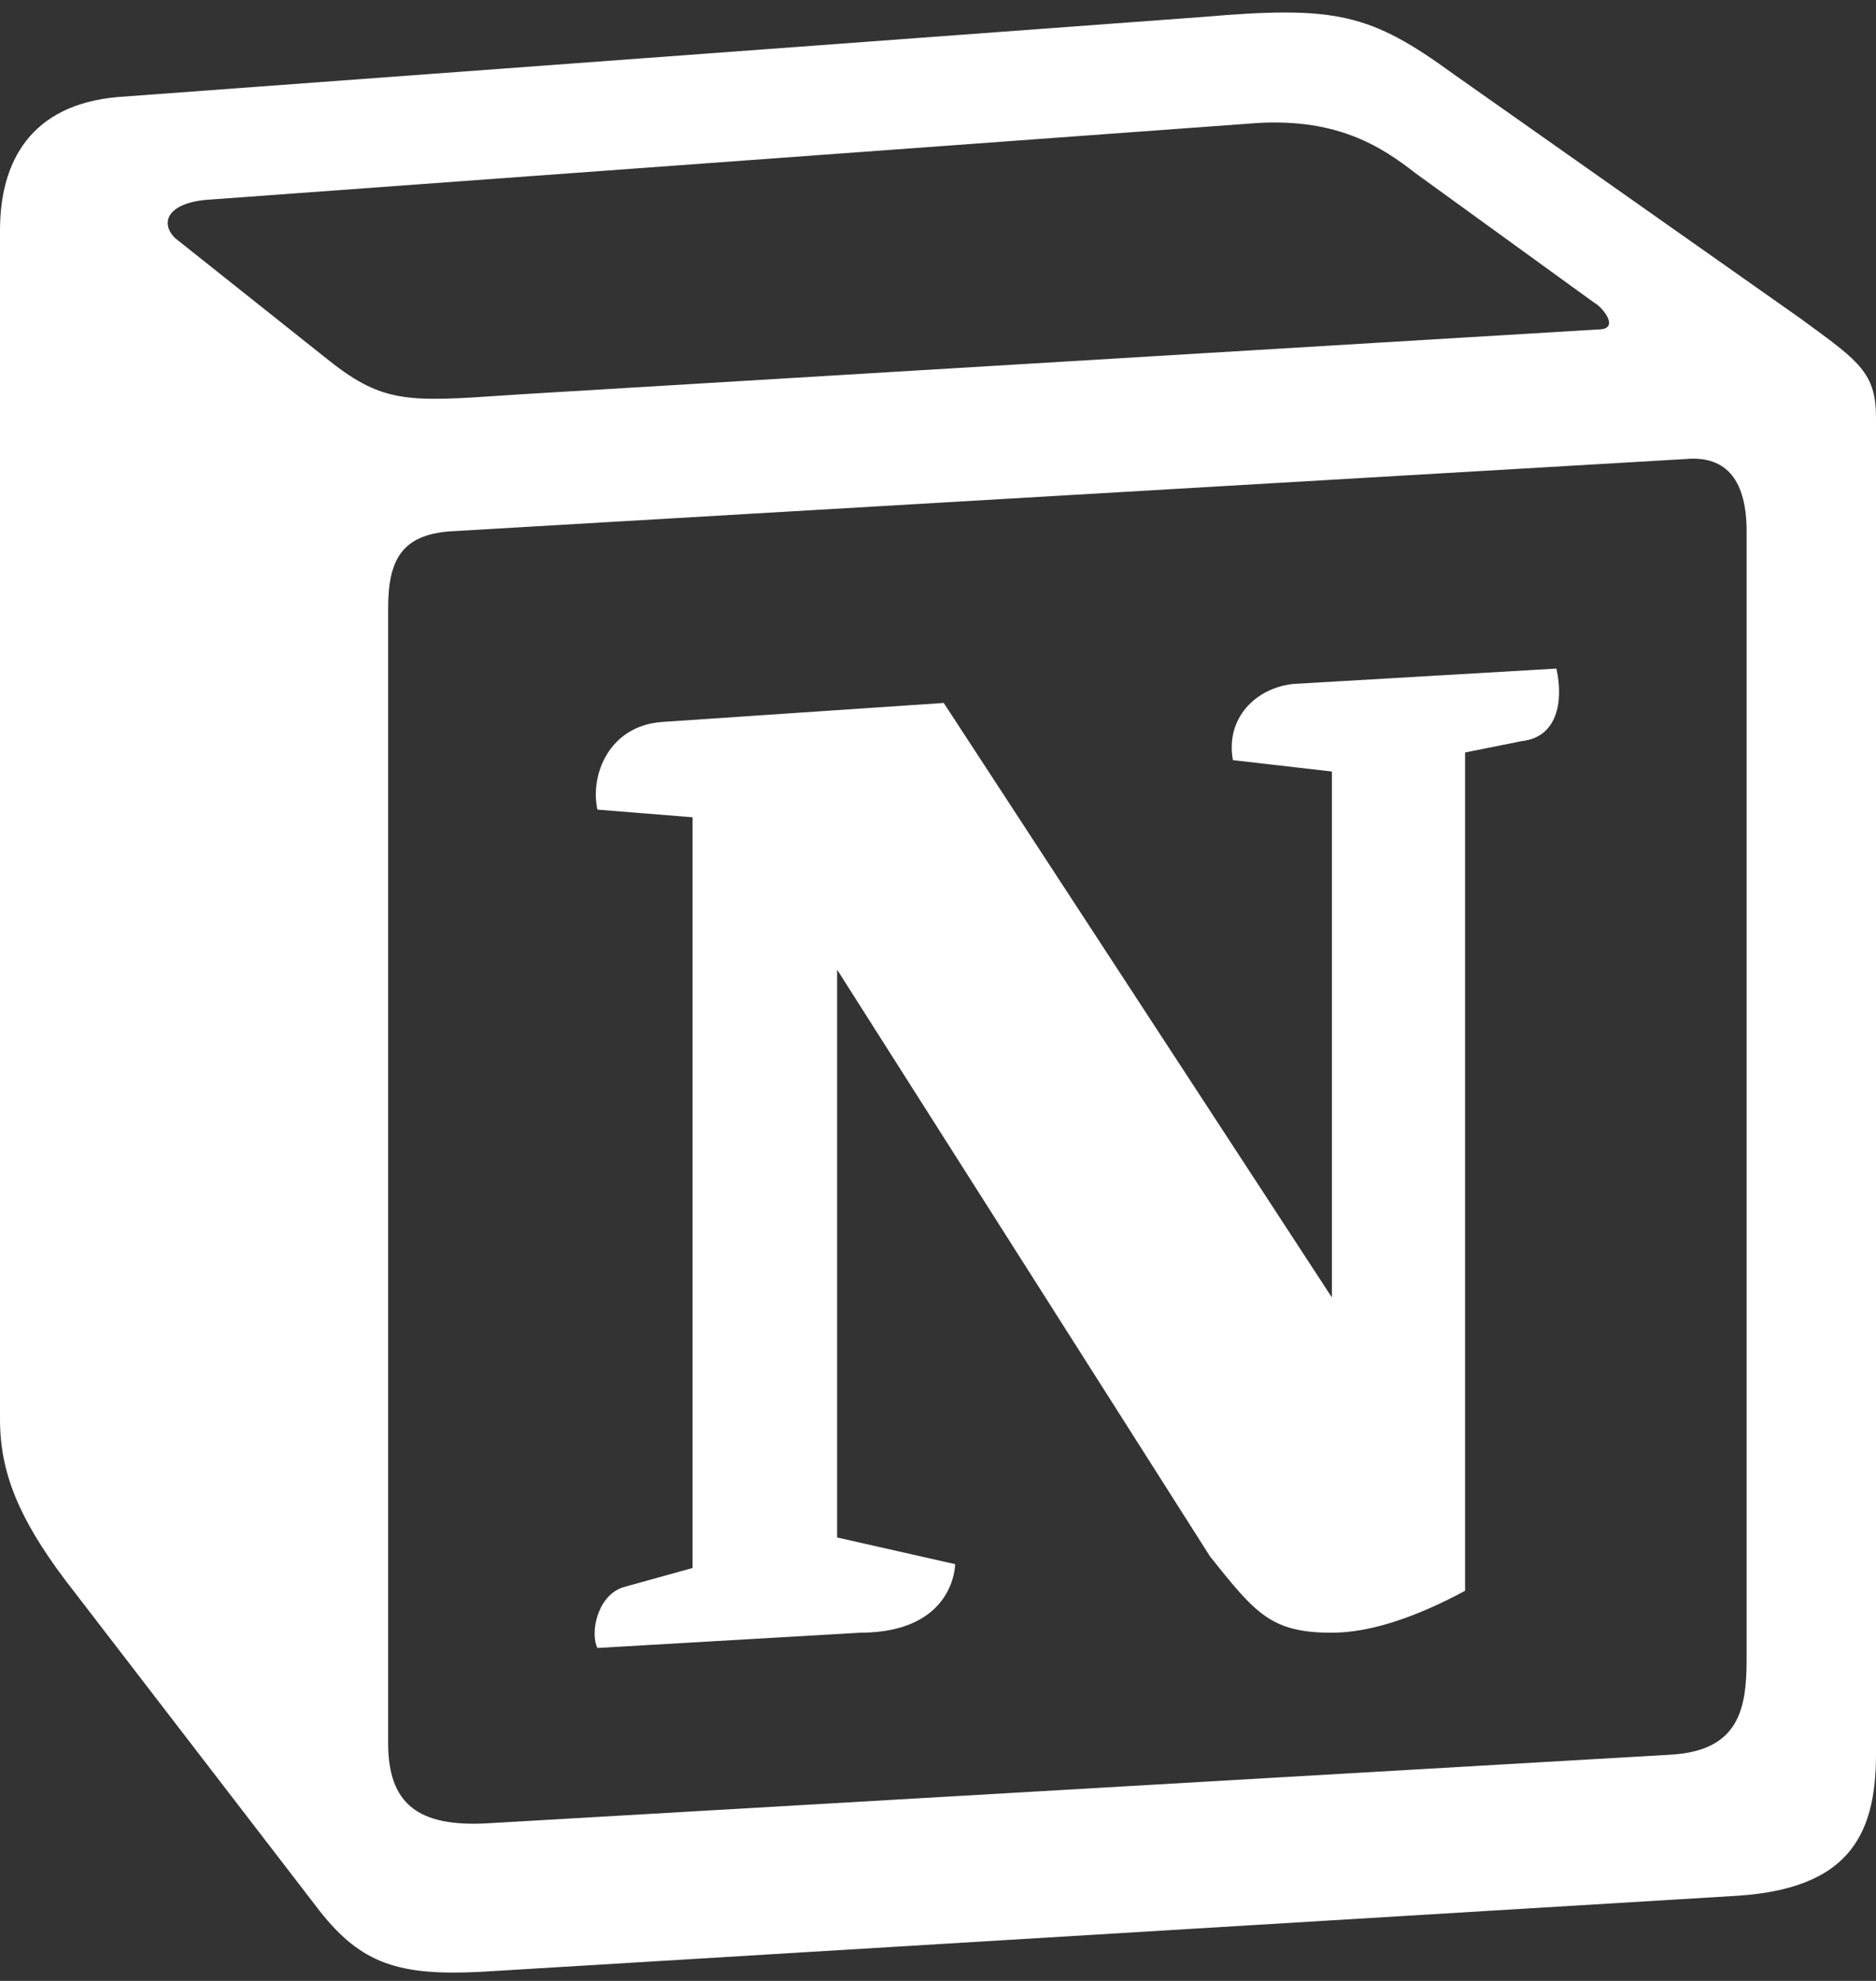 <svg width="90" height="95" viewBox="0 0 90 95" fill="none" xmlns="http://www.w3.org/2000/svg">
<rect x="0" y="0" width="90" height="95" fill="#333333" stroke="none"/>
<path fill-rule="evenodd" clip-rule="evenodd" d="M57.688 0.814L5.658 4.653C1.462 5.017 0 7.76 0 11.047V68.066C0 70.627 0.911 72.817 3.103 75.743L15.334 91.643C17.343 94.203 19.169 94.751 23.005 94.568L83.428 90.912C88.538 90.548 90 88.171 90 84.151V20.003C90 17.925 89.179 17.325 86.76 15.555C86.627 15.457 86.489 15.357 86.346 15.252L69.737 3.556C65.722 0.633 64.077 0.265 57.688 0.814ZM24.375 18.951C19.442 19.285 18.321 19.36 15.52 17.08L8.395 11.415C7.669 10.682 8.033 9.769 9.857 9.587L59.879 5.932C64.077 5.566 66.267 7.03 67.911 8.309L76.49 14.523C76.856 14.705 77.767 15.8 76.671 15.8L25.012 18.908C24.794 18.922 24.584 18.937 24.38 18.951L24.376 18.951L24.375 18.951ZM18.621 83.601V29.142C18.621 26.767 19.351 25.67 21.541 25.485L80.87 22.014C82.882 21.831 83.793 23.112 83.793 25.485V79.579C83.793 81.956 83.427 83.969 80.14 84.151L23.367 87.442C20.081 87.623 18.621 86.528 18.621 83.601ZM74.668 32.064C75.032 33.71 74.668 35.355 73.021 35.54L70.286 36.086V76.291C67.911 77.57 65.721 78.301 63.896 78.301C60.974 78.301 60.242 77.387 58.053 74.647L40.16 46.503V73.733L45.822 75.013C45.822 75.013 45.822 78.301 41.254 78.301L28.661 79.033C28.295 78.301 28.661 76.475 29.939 76.109L33.225 75.197V39.194L28.662 38.828C28.296 37.181 29.207 34.807 31.765 34.623L45.275 33.711L63.896 62.221V37L59.148 36.454C58.783 34.441 60.242 32.98 62.068 32.799L74.668 32.064Z" fill="white"/>
</svg>
